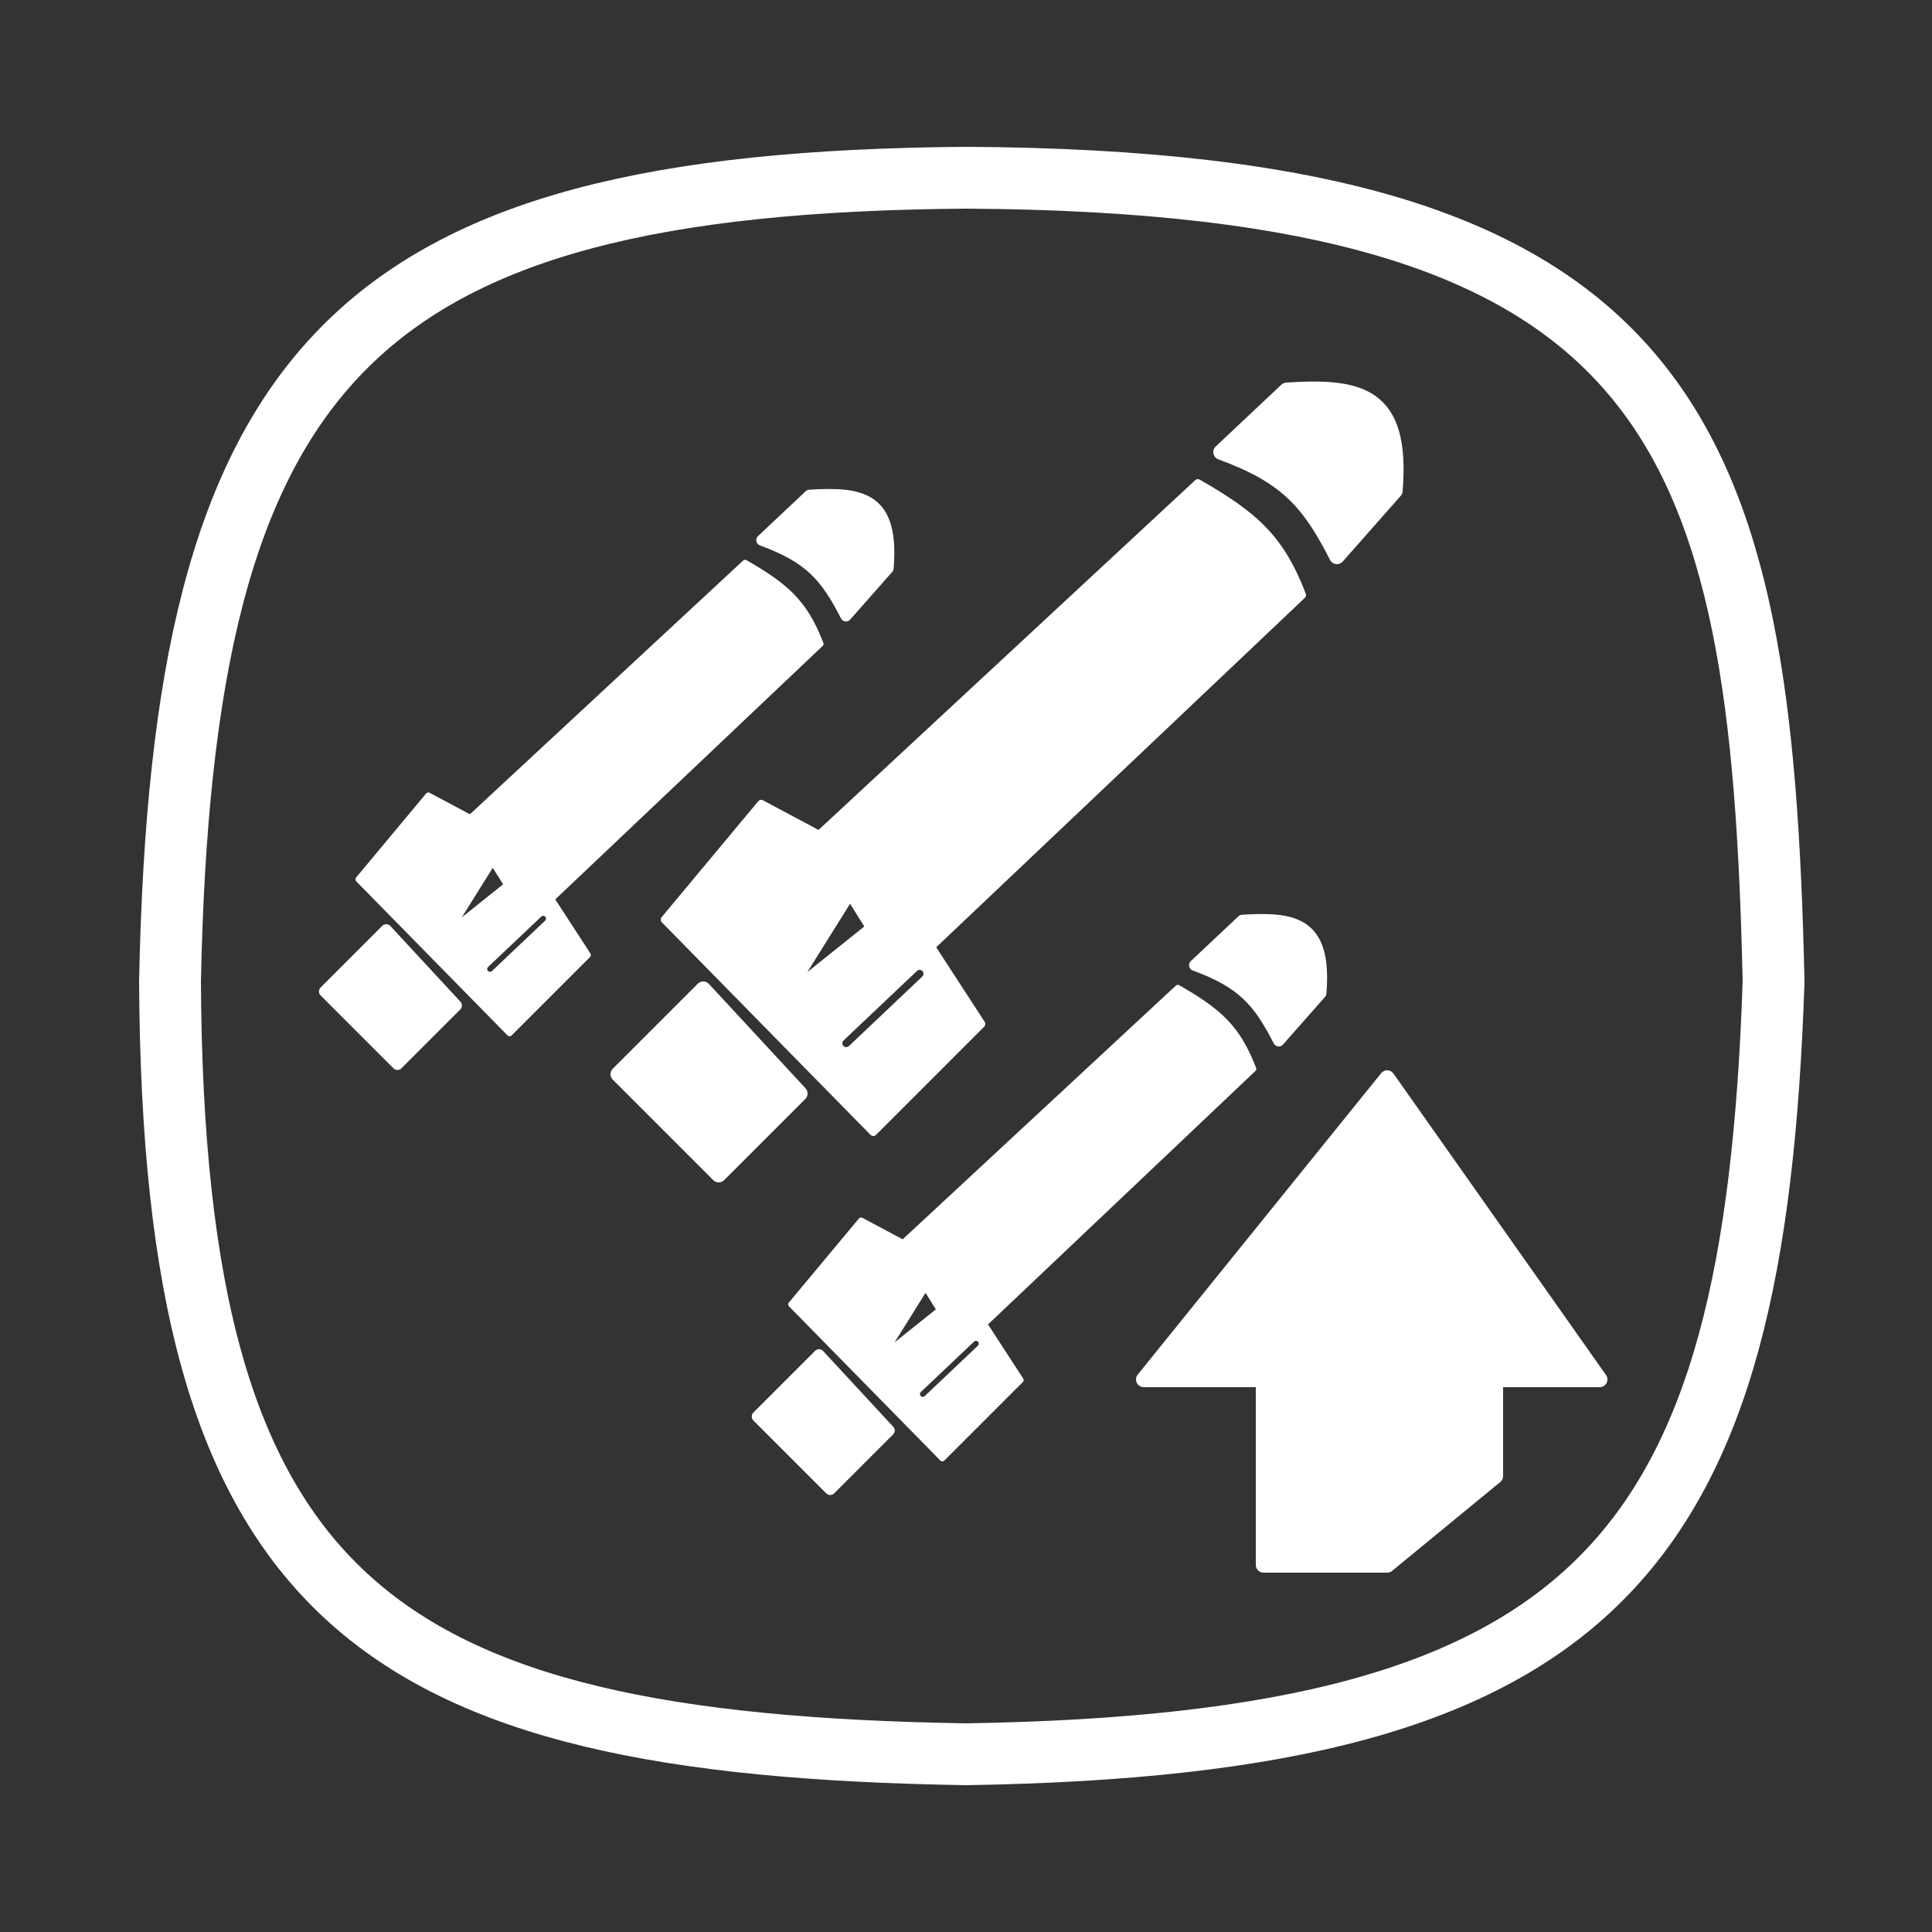 <svg width="250" height="250" viewBox="0 0 250 250" fill="none" xmlns="http://www.w3.org/2000/svg">
<rect x="0" y="0" width="250" height="250" fill="#333333" stroke="none"/>
<path d="M22 127C23.604 47.211 45.328 23.599 125 23C217.123 23.495 227.912 55.72 229.5 127C227.028 200.9 207.34 225.694 125 227C47.951 225.747 22.405 206.926 22 127Z" stroke="white" stroke-width="8" stroke-linecap="round"/>
<path d="M103.5 141.5L91 128L80 139L93 152L103.5 141.5Z" fill="white" stroke="white" stroke-width="2" stroke-linecap="round" stroke-linejoin="round"/>
<path d="M166.5 50.5L158 58.5C166.491 61.62 169.369 64.908 173 72L180.5 63.5C181.536 50.969 175.967 49.901 166.5 50.5Z" fill="white" stroke="white" stroke-width="2" stroke-linecap="round" stroke-linejoin="round"/>
<path fill-rule="evenodd" clip-rule="evenodd" d="M98.5 104L86 119L113 146.5L127 132.5L120.5 122.5L168.5 77C165.651 69.589 162.304 66.697 155 62.5L106 108L98.5 104ZM119.726 125.312C120.106 125.713 120.089 126.346 119.688 126.726L110.188 135.726C109.787 136.106 109.154 136.089 108.774 135.688C108.394 135.287 108.411 134.654 108.812 134.274L118.312 125.274C118.713 124.894 119.346 124.911 119.726 125.312ZM110 116L112.5 120L102.5 128L110 116Z" fill="white"/>
<path d="M86 119L85.616 118.68C85.451 118.877 85.463 119.167 85.643 119.35L86 119ZM98.5 104L98.735 103.559C98.526 103.447 98.268 103.498 98.116 103.68L98.5 104ZM113 146.5L112.643 146.85C112.737 146.945 112.864 146.999 112.998 147C113.131 147.001 113.259 146.948 113.354 146.854L113 146.5ZM127 132.5L127.354 132.854C127.521 132.687 127.548 132.426 127.419 132.228L127 132.5ZM120.5 122.5L120.156 122.137C119.981 122.303 119.949 122.57 120.081 122.772L120.5 122.5ZM168.5 77L168.844 77.363C168.991 77.224 169.039 77.01 168.967 76.821L168.5 77ZM155 62.5L155.249 62.066C155.059 61.957 154.82 61.984 154.66 62.134L155 62.5ZM106 108L105.765 108.441C105.953 108.542 106.184 108.512 106.34 108.366L106 108ZM119.688 126.726L119.344 126.363L119.344 126.363L119.688 126.726ZM110.188 135.726L110.532 136.089L110.532 136.089L110.188 135.726ZM108.774 135.688L109.137 135.344L109.137 135.344L108.774 135.688ZM108.812 134.274L109.156 134.637L109.156 134.637L108.812 134.274ZM118.312 125.274L118.656 125.637L118.656 125.637L118.312 125.274ZM112.5 120L112.812 120.39C113.01 120.232 113.058 119.95 112.924 119.735L112.5 120ZM110 116L110.424 115.735C110.333 115.589 110.172 115.5 110 115.5C109.828 115.5 109.667 115.589 109.576 115.735L110 116ZM102.5 128L102.076 127.735C101.947 127.942 101.985 128.211 102.168 128.373C102.35 128.536 102.622 128.543 102.812 128.39L102.5 128ZM86.384 119.32L98.884 104.32L98.116 103.68L85.616 118.68L86.384 119.32ZM113.357 146.15L86.357 118.65L85.643 119.35L112.643 146.85L113.357 146.15ZM126.646 132.146L112.646 146.146L113.354 146.854L127.354 132.854L126.646 132.146ZM120.081 122.772L126.581 132.772L127.419 132.228L120.919 122.228L120.081 122.772ZM168.156 76.637L120.156 122.137L120.844 122.863L168.844 77.363L168.156 76.637ZM154.751 62.934C158.394 65.027 161.007 66.771 163.062 68.893C165.109 71.006 166.626 73.519 168.033 77.179L168.967 76.821C167.525 73.071 165.945 70.432 163.78 68.197C161.623 65.971 158.909 64.17 155.249 62.066L154.751 62.934ZM106.34 108.366L155.34 62.866L154.66 62.134L105.66 107.634L106.34 108.366ZM98.265 104.441L105.765 108.441L106.235 107.559L98.735 103.559L98.265 104.441ZM120.032 127.089C120.633 126.519 120.659 125.57 120.089 124.968L119.363 125.656C119.553 125.857 119.544 126.173 119.344 126.363L120.032 127.089ZM110.532 136.089L120.032 127.089L119.344 126.363L109.844 135.363L110.532 136.089ZM108.411 136.032C108.981 136.633 109.93 136.659 110.532 136.089L109.844 135.363C109.643 135.553 109.327 135.544 109.137 135.344L108.411 136.032ZM108.468 133.911C107.867 134.481 107.841 135.43 108.411 136.032L109.137 135.344C108.947 135.143 108.956 134.827 109.156 134.637L108.468 133.911ZM117.968 124.911L108.468 133.911L109.156 134.637L118.656 125.637L117.968 124.911ZM120.089 124.968C119.519 124.367 118.57 124.341 117.968 124.911L118.656 125.637C118.857 125.447 119.173 125.456 119.363 125.656L120.089 124.968ZM112.924 119.735L110.424 115.735L109.576 116.265L112.076 120.265L112.924 119.735ZM102.812 128.39L112.812 120.39L112.188 119.61L102.188 127.61L102.812 128.39ZM109.576 115.735L102.076 127.735L102.924 128.265L110.424 116.265L109.576 115.735Z" fill="white"/>
<path d="M115.049 185.111L105.98 175.317L98 183.297L107.431 192.729L115.049 185.111Z" fill="white" stroke="white" stroke-width="1.451" stroke-linecap="round" stroke-linejoin="round"/>
<path d="M160.754 119.092L154.587 124.896C160.747 127.159 162.835 129.545 165.47 134.69L170.911 128.524C171.662 119.433 167.622 118.658 160.754 119.092Z" fill="white" stroke="white" stroke-width="1.451" stroke-linecap="round" stroke-linejoin="round"/>
<path fill-rule="evenodd" clip-rule="evenodd" d="M111.421 157.906L102.353 168.788L121.941 188.738L132.097 178.582L127.382 171.327L162.205 138.318C160.138 132.941 157.71 130.843 152.411 127.798L116.862 160.807L111.421 157.906ZM126.82 173.367C127.096 173.658 127.083 174.117 126.793 174.393L119.901 180.922C119.61 181.198 119.151 181.185 118.875 180.894C118.599 180.603 118.612 180.144 118.903 179.869L125.795 173.339C126.086 173.064 126.545 173.076 126.82 173.367ZM119.764 166.611L121.578 169.513L114.323 175.317L119.764 166.611Z" fill="white"/>
<path d="M102.353 168.788L102.074 168.555C101.955 168.699 101.963 168.909 102.094 169.042L102.353 168.788ZM111.421 157.906L111.592 157.585C111.44 157.505 111.253 157.541 111.143 157.673L111.421 157.906ZM121.941 188.738L121.682 188.993C121.75 189.062 121.842 189.101 121.939 189.101C122.036 189.102 122.129 189.063 122.197 188.995L121.941 188.738ZM132.097 178.582L132.354 178.838C132.475 178.717 132.495 178.528 132.402 178.384L132.097 178.582ZM127.382 171.327L127.132 171.064C127.005 171.184 126.982 171.378 127.078 171.525L127.382 171.327ZM162.205 138.318L162.454 138.581C162.561 138.48 162.596 138.325 162.543 138.187L162.205 138.318ZM152.411 127.798L152.592 127.484C152.454 127.404 152.281 127.424 152.164 127.532L152.411 127.798ZM116.862 160.807L116.692 161.128C116.828 161.2 116.996 161.179 117.109 161.073L116.862 160.807ZM126.793 174.393L127.042 174.656L127.042 174.656L126.793 174.393ZM119.901 180.922L119.651 180.659L119.651 180.659L119.901 180.922ZM118.875 180.894L119.138 180.645L119.138 180.645L118.875 180.894ZM118.903 179.869L119.152 180.132L119.152 180.132L118.903 179.869ZM125.795 173.339L125.545 173.076L125.545 173.076L125.795 173.339ZM121.578 169.513L121.805 169.796C121.948 169.681 121.983 169.477 121.886 169.321L121.578 169.513ZM119.764 166.611L120.072 166.419C120.006 166.313 119.889 166.249 119.764 166.249C119.639 166.249 119.523 166.313 119.457 166.419L119.764 166.611ZM114.323 175.317L114.016 175.125C113.922 175.275 113.95 175.47 114.082 175.588C114.214 175.706 114.412 175.711 114.55 175.6L114.323 175.317ZM102.632 169.02L111.7 158.138L111.143 157.673L102.074 168.555L102.632 169.02ZM122.2 188.484L102.612 168.534L102.094 169.042L121.682 188.993L122.2 188.484ZM131.841 178.325L121.684 188.482L122.197 188.995L132.354 178.838L131.841 178.325ZM127.078 171.525L131.793 178.779L132.402 178.384L127.686 171.129L127.078 171.525ZM161.955 138.054L127.132 171.064L127.631 171.59L162.454 138.581L161.955 138.054ZM152.23 128.113C154.874 129.632 156.768 130.897 158.259 132.436C159.744 133.969 160.845 135.792 161.866 138.448L162.543 138.187C161.498 135.467 160.351 133.553 158.78 131.931C157.216 130.316 155.247 129.01 152.592 127.484L152.23 128.113ZM117.109 161.073L152.658 128.064L152.164 127.532L116.616 160.542L117.109 161.073ZM111.251 158.226L116.692 161.128L117.033 160.487L111.592 157.585L111.251 158.226ZM127.042 174.656C127.478 174.243 127.497 173.554 127.084 173.118L126.557 173.617C126.695 173.762 126.689 173.992 126.543 174.129L127.042 174.656ZM120.15 181.185L127.042 174.656L126.543 174.129L119.651 180.659L120.15 181.185ZM118.612 181.144C119.025 181.58 119.714 181.599 120.15 181.185L119.651 180.659C119.506 180.796 119.276 180.79 119.138 180.645L118.612 181.144ZM118.653 179.605C118.217 180.019 118.198 180.707 118.612 181.144L119.138 180.645C119.001 180.499 119.007 180.27 119.152 180.132L118.653 179.605ZM125.545 173.076L118.653 179.605L119.152 180.132L126.044 173.603L125.545 173.076ZM127.084 173.118C126.67 172.681 125.982 172.663 125.545 173.076L126.044 173.603C126.19 173.465 126.419 173.471 126.557 173.617L127.084 173.118ZM121.886 169.321L120.072 166.419L119.457 166.804L121.27 169.705L121.886 169.321ZM114.55 175.6L121.805 169.796L121.351 169.23L114.097 175.034L114.55 175.6ZM119.457 166.419L114.016 175.125L114.631 175.509L120.072 166.804L119.457 166.419Z" fill="white"/>
<path d="M59.049 130.111L49.98 120.317L42 128.297L51.431 137.729L59.049 130.111Z" fill="white" stroke="white" stroke-width="1.451" stroke-linecap="round" stroke-linejoin="round"/>
<path d="M104.754 64.092L98.587 69.896C104.747 72.159 106.835 74.545 109.47 79.69L114.911 73.524C115.662 64.433 111.622 63.658 104.754 64.092Z" fill="white" stroke="white" stroke-width="1.451" stroke-linecap="round" stroke-linejoin="round"/>
<path fill-rule="evenodd" clip-rule="evenodd" d="M55.421 102.906L46.353 113.788L65.941 133.738L76.097 123.582L71.382 116.327L106.205 83.318C104.138 77.941 101.71 75.843 96.411 72.798L60.862 105.807L55.421 102.906ZM70.82 118.367C71.096 118.658 71.084 119.117 70.793 119.393L63.901 125.922C63.61 126.198 63.151 126.185 62.875 125.894C62.599 125.603 62.612 125.144 62.903 124.869L69.795 118.339C70.086 118.064 70.545 118.076 70.82 118.367ZM63.764 111.611L65.578 114.513L58.323 120.317L63.764 111.611Z" fill="white"/>
<path d="M46.353 113.788L46.074 113.555C45.955 113.699 45.964 113.909 46.094 114.042L46.353 113.788ZM55.421 102.906L55.592 102.585C55.44 102.505 55.253 102.541 55.143 102.673L55.421 102.906ZM65.941 133.738L65.682 133.992C65.75 134.062 65.842 134.101 65.939 134.101C66.036 134.102 66.129 134.063 66.197 133.995L65.941 133.738ZM76.097 123.582L76.354 123.838C76.475 123.717 76.495 123.528 76.402 123.384L76.097 123.582ZM71.382 116.327L71.132 116.064C71.005 116.184 70.982 116.378 71.078 116.525L71.382 116.327ZM106.205 83.318L106.454 83.581C106.561 83.48 106.596 83.325 106.543 83.188L106.205 83.318ZM96.411 72.798L96.592 72.484C96.454 72.404 96.281 72.424 96.164 72.532L96.411 72.798ZM60.862 105.807L60.692 106.128C60.828 106.2 60.996 106.179 61.109 106.073L60.862 105.807ZM70.793 119.393L71.042 119.656L71.042 119.656L70.793 119.393ZM63.901 125.922L63.651 125.659L63.651 125.659L63.901 125.922ZM62.875 125.894L63.138 125.645L63.138 125.645L62.875 125.894ZM62.903 124.869L63.152 125.132L63.152 125.132L62.903 124.869ZM69.795 118.339L69.545 118.076L69.545 118.076L69.795 118.339ZM65.578 114.513L65.805 114.796C65.948 114.681 65.983 114.477 65.886 114.321L65.578 114.513ZM63.764 111.611L64.072 111.419C64.006 111.313 63.889 111.249 63.764 111.249C63.639 111.249 63.523 111.313 63.457 111.419L63.764 111.611ZM58.323 120.317L58.016 120.125C57.922 120.275 57.95 120.47 58.082 120.588C58.214 120.706 58.412 120.711 58.55 120.6L58.323 120.317ZM46.632 114.02L55.7 103.138L55.143 102.673L46.074 113.555L46.632 114.02ZM66.2 133.484L46.612 113.534L46.094 114.042L65.682 133.992L66.2 133.484ZM75.841 123.325L65.684 133.482L66.197 133.995L76.354 123.838L75.841 123.325ZM71.078 116.525L75.793 123.779L76.402 123.384L71.686 116.129L71.078 116.525ZM105.955 83.054L71.132 116.064L71.631 116.59L106.454 83.581L105.955 83.054ZM96.23 73.113C98.874 74.632 100.768 75.897 102.259 77.436C103.744 78.969 104.845 80.792 105.866 83.448L106.543 83.188C105.498 80.467 104.351 78.552 102.78 76.931C101.216 75.316 99.247 74.01 96.592 72.484L96.23 73.113ZM61.109 106.073L96.658 73.064L96.164 72.532L60.616 105.542L61.109 106.073ZM55.251 103.226L60.692 106.128L61.033 105.487L55.592 102.585L55.251 103.226ZM71.042 119.656C71.478 119.243 71.497 118.554 71.084 118.118L70.557 118.617C70.695 118.762 70.689 118.992 70.543 119.129L71.042 119.656ZM64.15 126.185L71.042 119.656L70.543 119.129L63.651 125.659L64.15 126.185ZM62.612 126.144C63.025 126.58 63.714 126.599 64.15 126.185L63.651 125.659C63.506 125.796 63.276 125.79 63.138 125.645L62.612 126.144ZM62.653 124.605C62.217 125.019 62.198 125.707 62.612 126.144L63.138 125.645C63.001 125.499 63.007 125.27 63.152 125.132L62.653 124.605ZM69.545 118.076L62.653 124.605L63.152 125.132L70.044 118.603L69.545 118.076ZM71.084 118.118C70.67 117.681 69.981 117.663 69.545 118.076L70.044 118.603C70.19 118.465 70.419 118.471 70.557 118.617L71.084 118.118ZM65.886 114.321L64.072 111.419L63.457 111.804L65.27 114.705L65.886 114.321ZM58.55 120.6L65.805 114.796L65.351 114.23L58.097 120.034L58.55 120.6ZM63.457 111.419L58.016 120.125L58.631 120.509L64.072 111.804L63.457 111.419Z" fill="white"/>
<path d="M163.5 178.5H148L179.5 139.5L207 178.5H193.5V191L179.5 202.5H163.5V178.5Z" fill="white" stroke="white" stroke-width="2" stroke-linecap="round" stroke-linejoin="round"/>
</svg>
